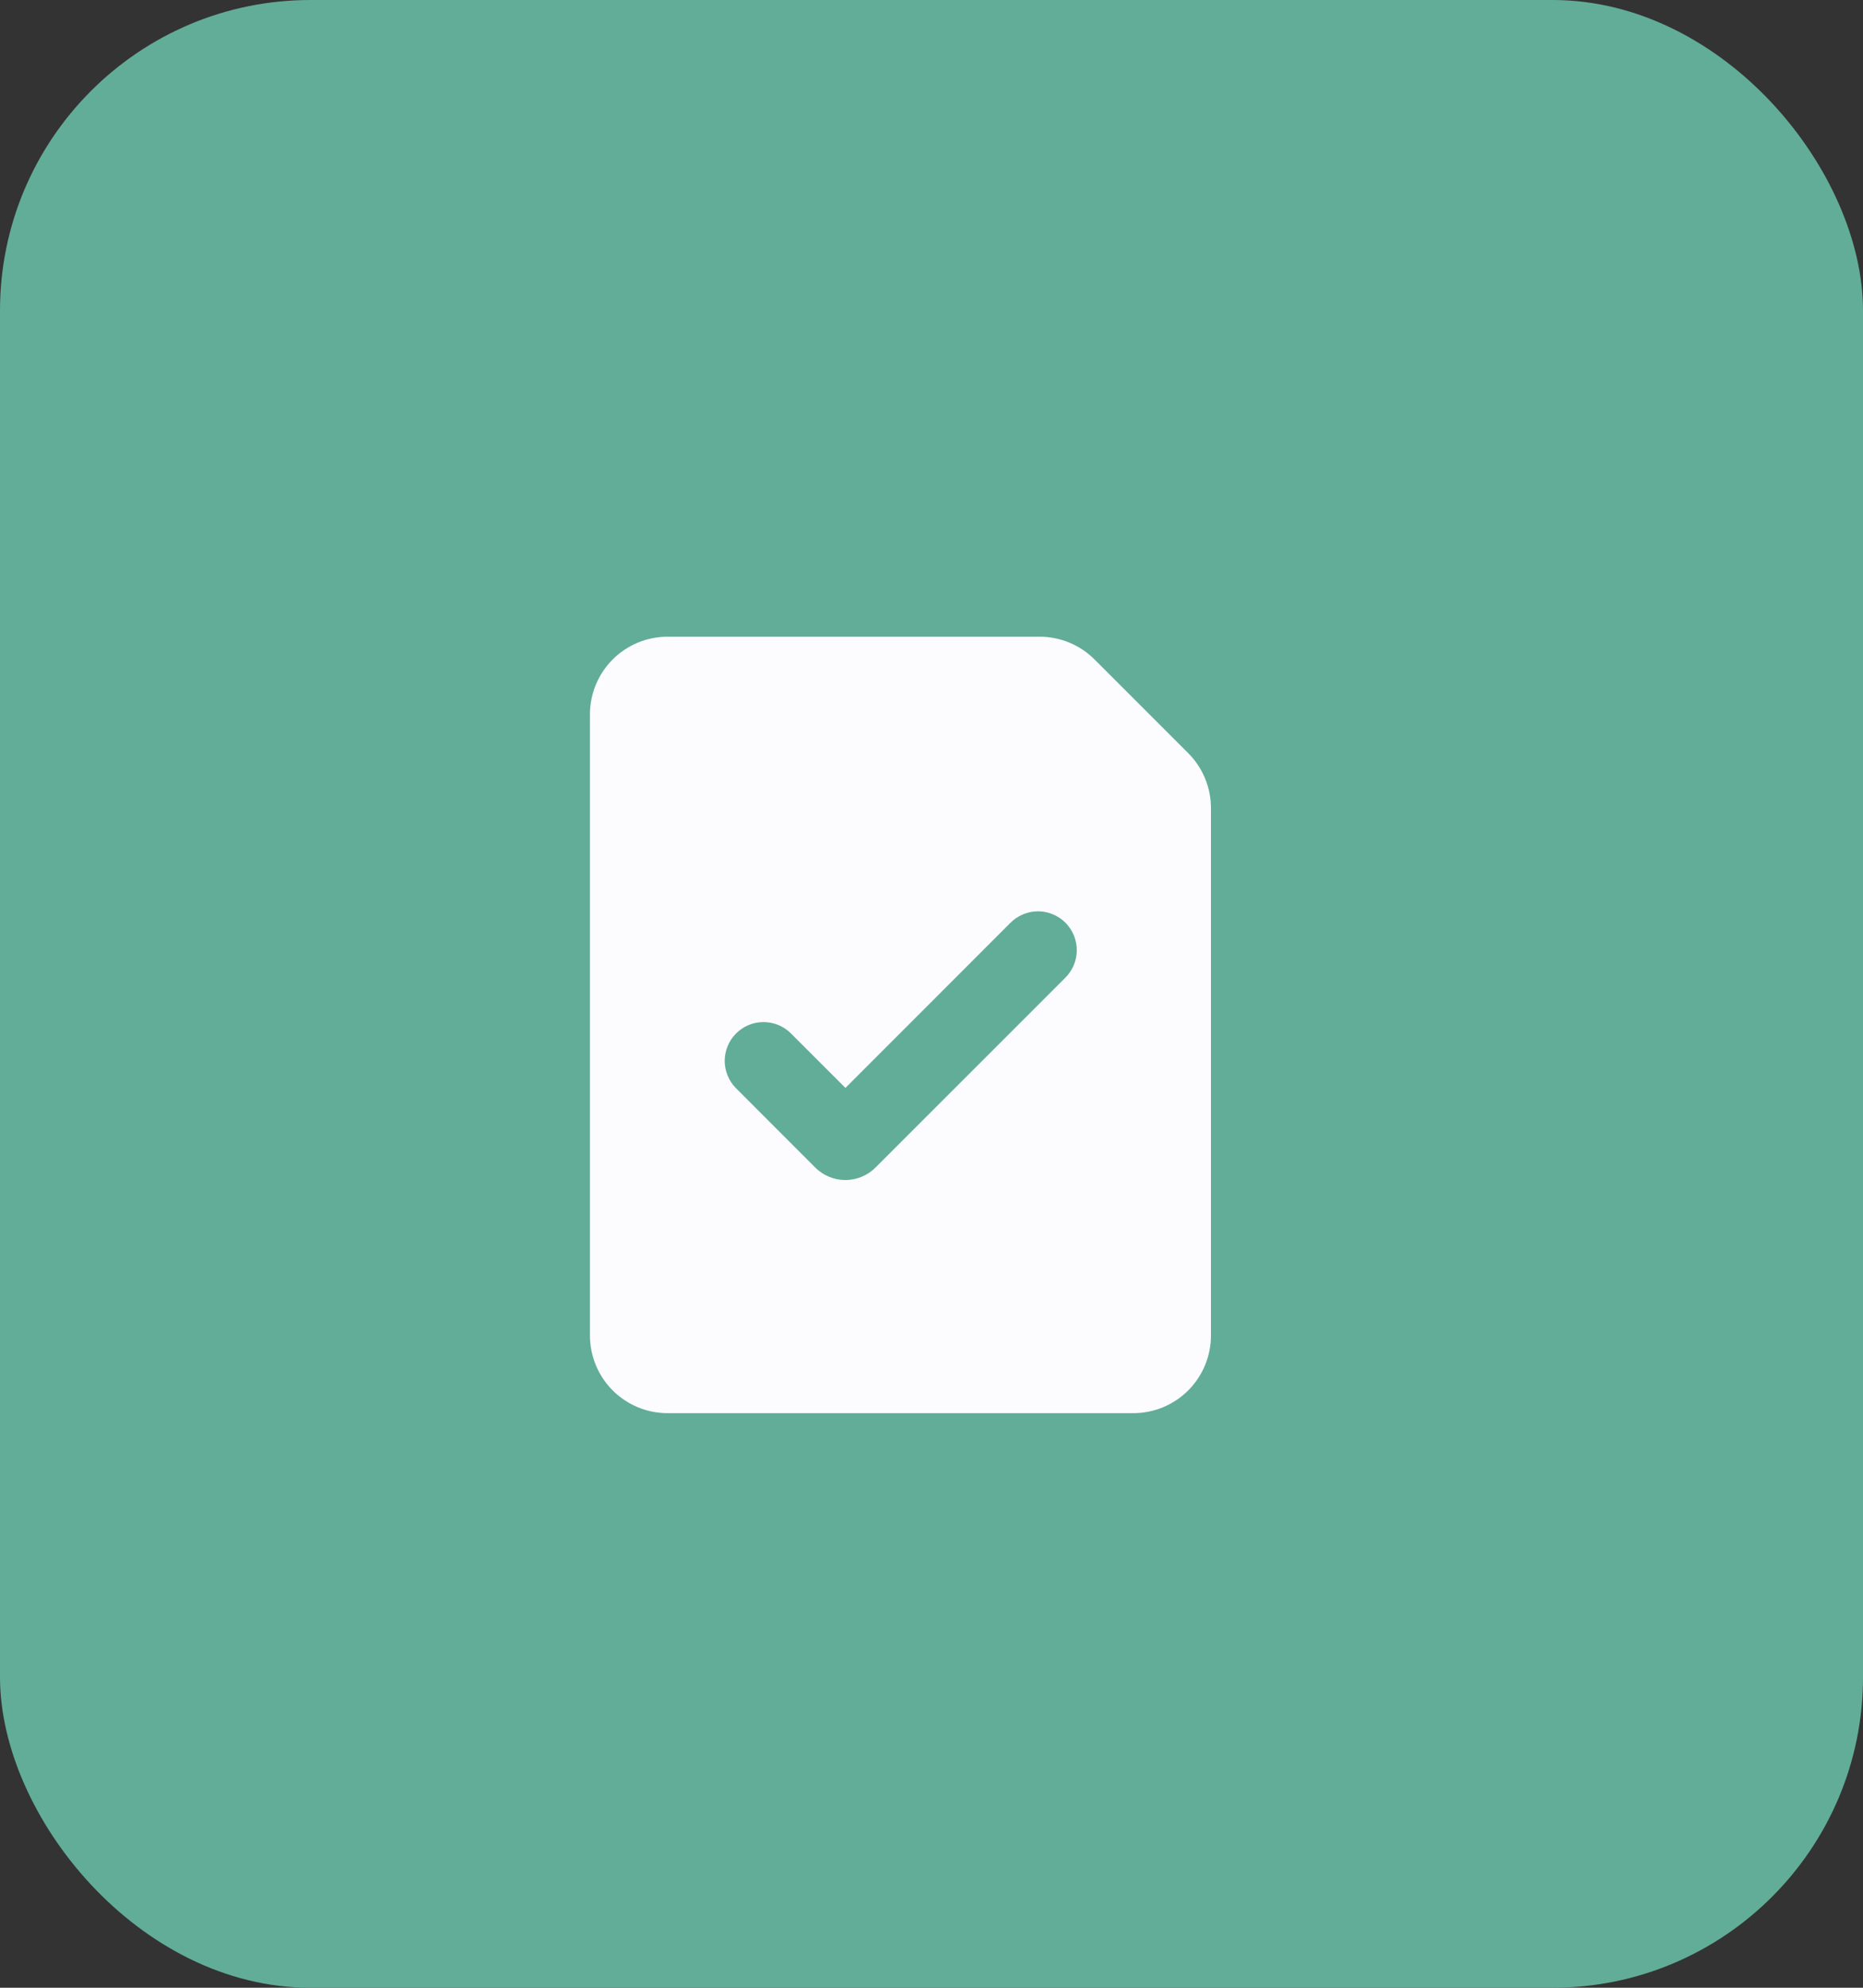 <svg width="30" height="32" viewBox="0 0 30 32" fill="none" xmlns="http://www.w3.org/2000/svg">
<rect x="0" y="0" width="30" height="32" fill="#333333" stroke="none"/>
<rect width="30" height="32" rx="5" fill="#62AD97"/>
<g clip-path="url(#clip0_703_5641)">
<path fill-rule="evenodd" clip-rule="evenodd" d="M10.75 10.25C10.418 10.25 10.101 10.382 9.866 10.616C9.632 10.851 9.5 11.168 9.5 11.5V21.5C9.5 21.831 9.632 22.149 9.866 22.384C10.101 22.618 10.418 22.75 10.75 22.75H18.25C18.581 22.75 18.899 22.618 19.134 22.384C19.368 22.149 19.5 21.831 19.5 21.5V13.009C19.5 12.677 19.368 12.359 19.134 12.125L17.625 10.616C17.391 10.382 17.073 10.25 16.741 10.25H10.75ZM17.149 15.746C17.208 15.688 17.256 15.619 17.289 15.543C17.322 15.466 17.339 15.384 17.34 15.302C17.34 15.219 17.324 15.136 17.293 15.059C17.262 14.983 17.215 14.913 17.157 14.854C17.098 14.795 17.028 14.749 16.951 14.718C16.874 14.686 16.792 14.67 16.709 14.671C16.626 14.672 16.544 14.689 16.468 14.722C16.392 14.755 16.323 14.802 16.265 14.862L13.614 17.514L12.729 16.629C12.611 16.515 12.454 16.453 12.29 16.454C12.126 16.455 11.969 16.521 11.853 16.637C11.737 16.753 11.672 16.91 11.67 17.073C11.669 17.237 11.732 17.395 11.846 17.513L13.127 18.795C13.191 18.859 13.267 18.91 13.35 18.944C13.433 18.979 13.523 18.997 13.613 18.997C13.703 18.997 13.793 18.979 13.876 18.944C13.96 18.91 14.036 18.859 14.099 18.795L17.149 15.746Z" fill="#FCFCFF"/>
</g>
<defs>
<clipPath id="clip0_703_5641">
<rect width="17" height="17" fill="white" transform="translate(9 8)"/>
</clipPath>
</defs>
</svg>
